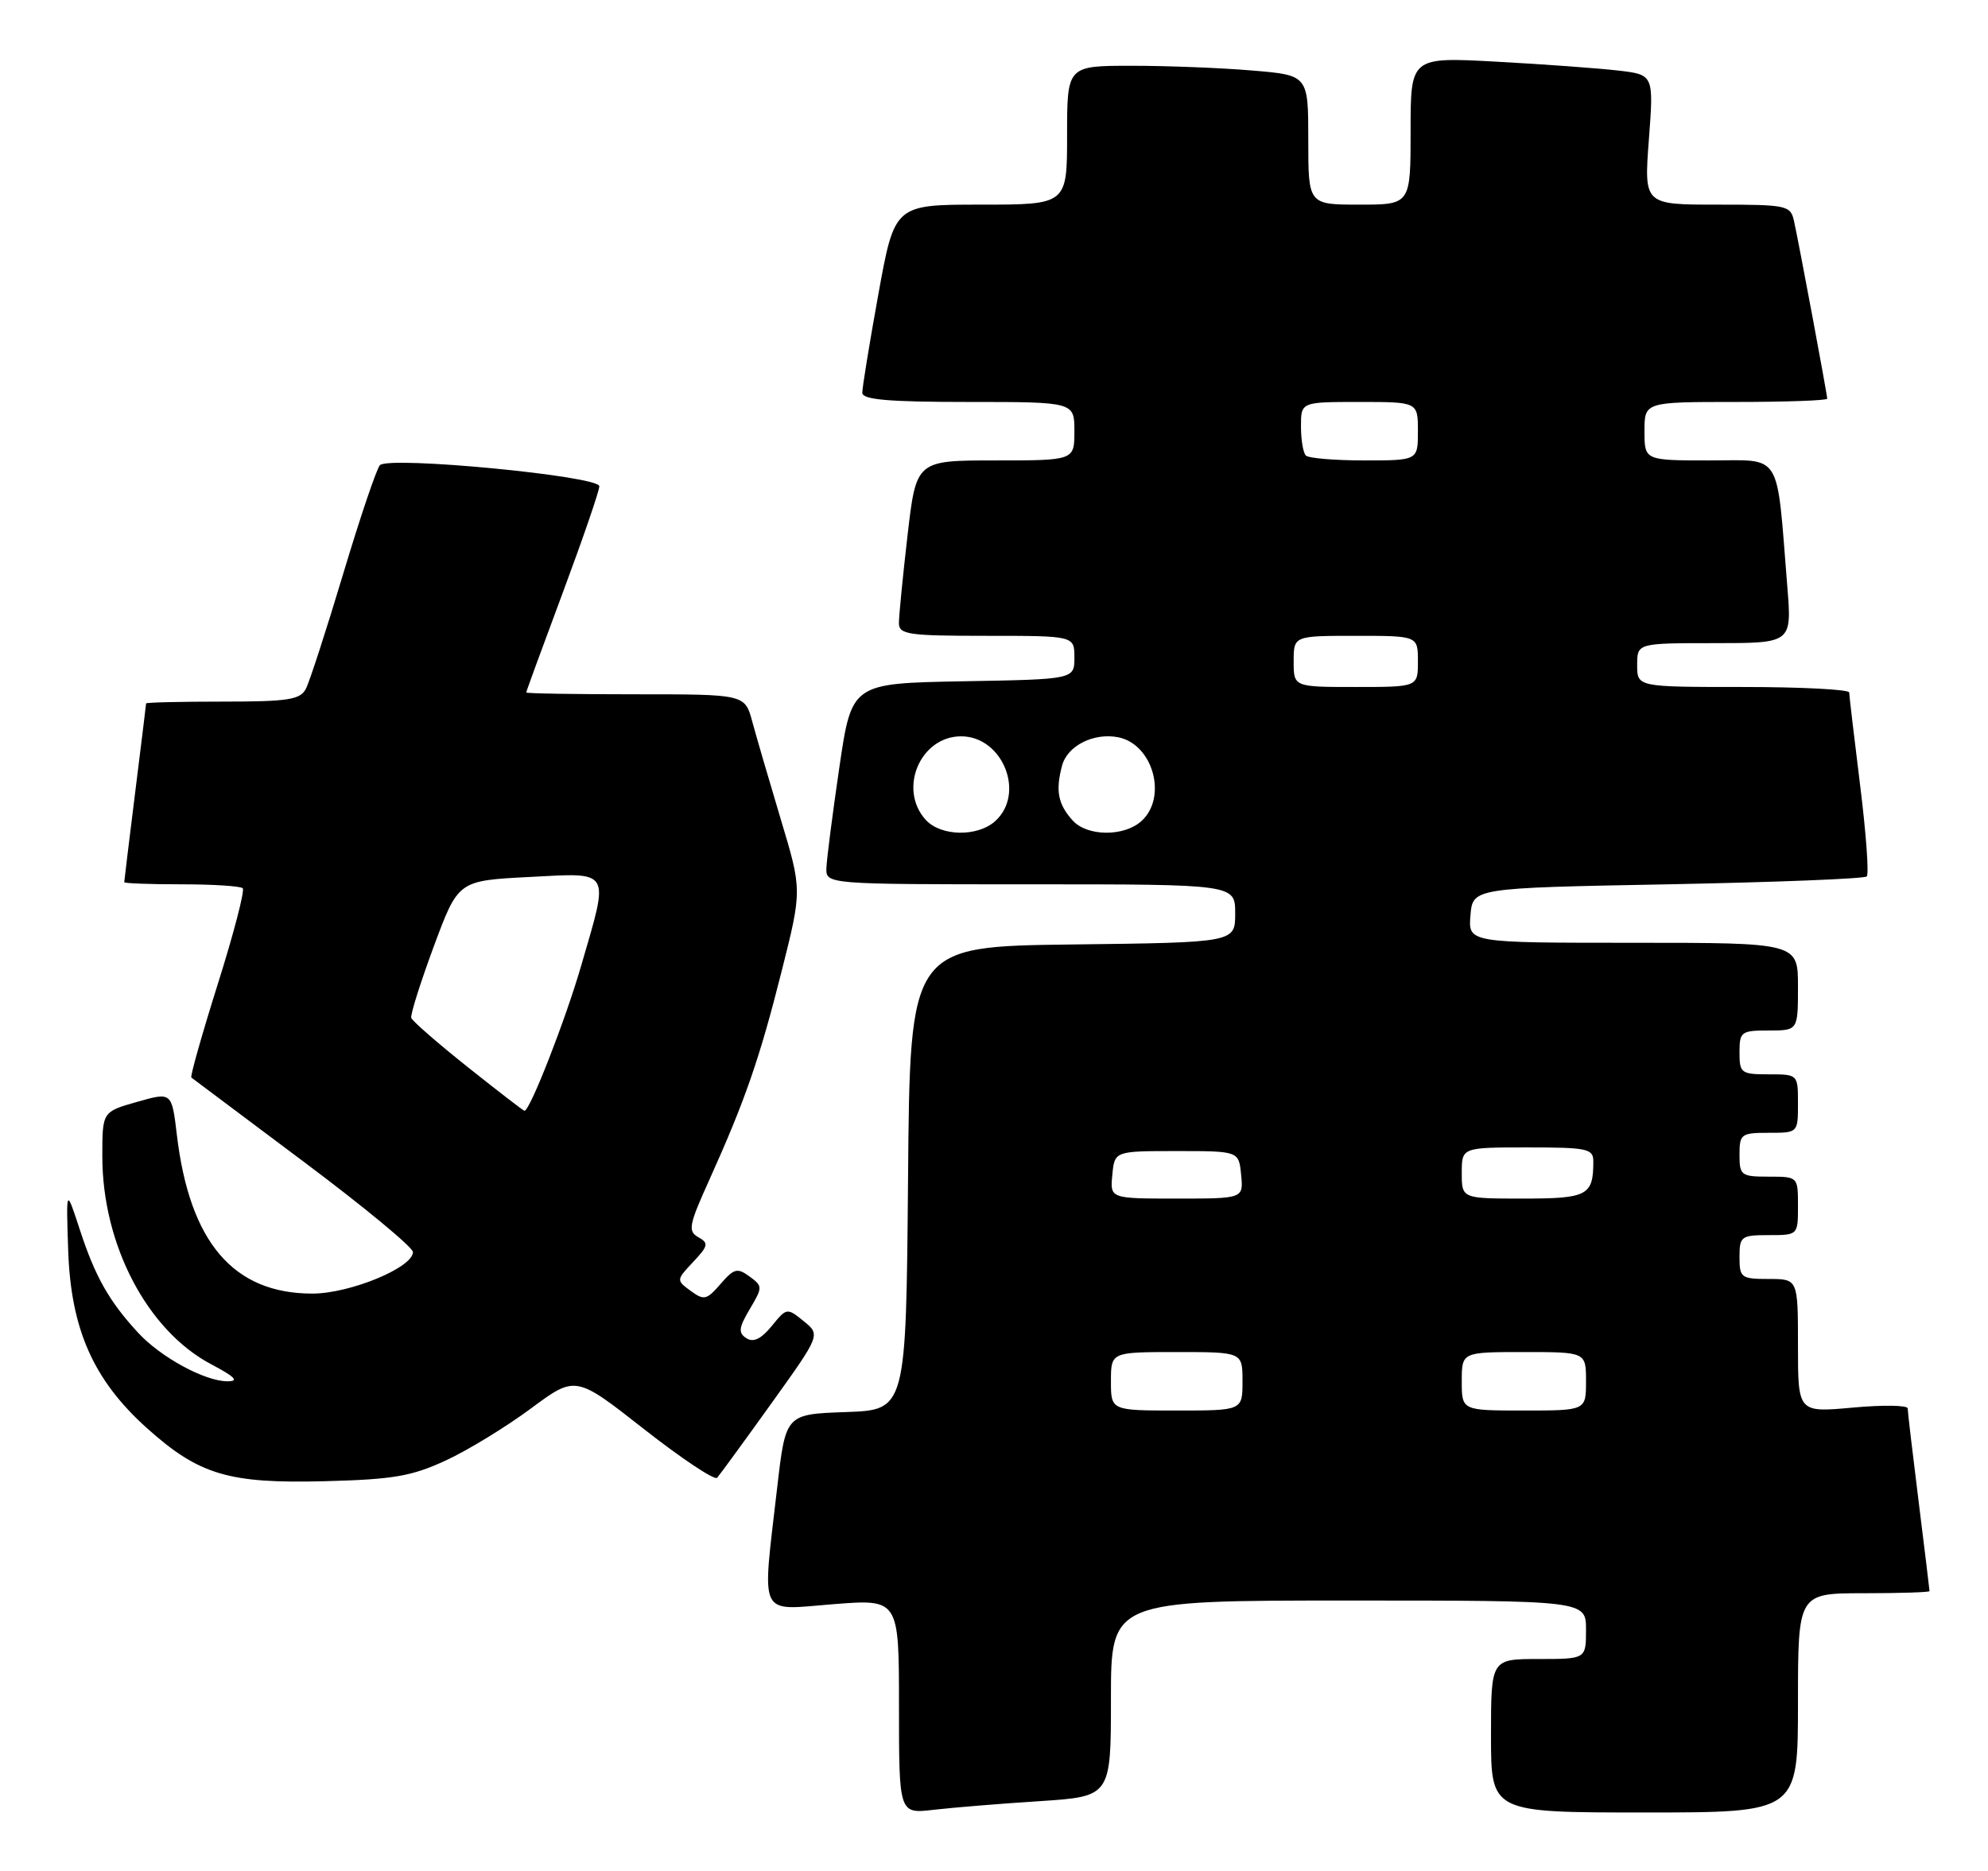 <?xml version="1.0" encoding="UTF-8" standalone="no"?>
<!DOCTYPE svg PUBLIC "-//W3C//DTD SVG 1.1//EN" "http://www.w3.org/Graphics/SVG/1.1/DTD/svg11.dtd" >
<svg xmlns="http://www.w3.org/2000/svg" xmlns:xlink="http://www.w3.org/1999/xlink" version="1.1" viewBox="0 0 272 256">
 <g >
 <path fill="currentColor"
d=" M 142.25 246.45 C 152.00 245.81 152.00 245.81 152.00 232.41 C 152.00 219.00 152.00 219.00 184.50 219.00 C 217.00 219.00 217.00 219.00 217.00 223.00 C 217.00 227.00 217.00 227.00 210.50 227.00 C 204.00 227.00 204.00 227.00 204.00 237.50 C 204.00 248.00 204.00 248.00 225.00 248.00 C 246.00 248.00 246.00 248.00 246.00 233.00 C 246.00 218.00 246.00 218.00 255.00 218.00 C 259.95 218.00 264.00 217.87 264.00 217.71 C 264.00 217.55 263.33 212.04 262.51 205.46 C 261.69 198.88 261.01 193.14 261.01 192.71 C 261.00 192.27 257.62 192.22 253.50 192.60 C 246.00 193.28 246.00 193.28 246.00 184.14 C 246.00 175.00 246.00 175.00 242.00 175.00 C 238.22 175.00 238.00 174.83 238.00 172.00 C 238.00 169.17 238.22 169.00 242.00 169.00 C 246.00 169.00 246.00 169.00 246.00 165.00 C 246.00 161.00 246.00 161.00 242.00 161.00 C 238.22 161.00 238.00 160.83 238.00 158.00 C 238.00 155.17 238.22 155.00 242.00 155.00 C 246.00 155.00 246.00 155.00 246.00 151.00 C 246.00 147.00 246.00 147.00 242.00 147.00 C 238.22 147.00 238.00 146.83 238.00 144.00 C 238.00 141.17 238.22 141.00 242.00 141.00 C 246.00 141.00 246.00 141.00 246.00 135.00 C 246.00 129.00 246.00 129.00 223.44 129.00 C 200.88 129.00 200.88 129.00 201.19 125.25 C 201.50 121.50 201.50 121.50 228.17 121.00 C 242.83 120.72 255.09 120.24 255.41 119.92 C 255.73 119.60 255.32 113.98 254.50 107.42 C 253.69 100.86 253.01 95.16 253.01 94.75 C 253.00 94.34 246.47 94.00 238.50 94.00 C 224.00 94.00 224.00 94.00 224.00 91.00 C 224.00 88.00 224.00 88.00 234.59 88.00 C 245.17 88.00 245.17 88.00 244.54 80.25 C 243.03 61.50 243.95 63.00 233.91 63.00 C 225.00 63.00 225.00 63.00 225.00 59.00 C 225.00 55.00 225.00 55.00 237.50 55.00 C 244.38 55.00 250.00 54.80 250.00 54.55 C 250.00 53.98 246.13 33.28 245.46 30.25 C 244.98 28.10 244.52 28.00 234.95 28.00 C 224.93 28.00 224.93 28.00 225.60 19.11 C 226.27 10.22 226.27 10.22 221.38 9.65 C 218.70 9.34 211.21 8.79 204.75 8.44 C 193.00 7.80 193.00 7.80 193.00 17.90 C 193.00 28.00 193.00 28.00 186.00 28.00 C 179.00 28.00 179.00 28.00 179.00 19.15 C 179.00 10.29 179.00 10.29 171.35 9.65 C 167.14 9.29 159.72 9.00 154.85 9.00 C 146.00 9.00 146.00 9.00 146.00 18.50 C 146.00 28.00 146.00 28.00 134.20 28.00 C 122.40 28.00 122.40 28.00 120.18 40.25 C 118.96 46.99 117.97 53.06 117.98 53.75 C 118.00 54.69 121.58 55.00 132.50 55.00 C 147.00 55.00 147.00 55.00 147.00 59.00 C 147.00 63.00 147.00 63.00 136.18 63.00 C 125.36 63.00 125.36 63.00 124.17 73.25 C 123.52 78.89 122.99 84.29 122.99 85.25 C 123.00 86.82 124.24 87.00 135.00 87.00 C 147.00 87.00 147.00 87.00 147.00 89.97 C 147.00 92.95 147.00 92.95 131.76 93.22 C 116.53 93.50 116.53 93.50 114.84 105.00 C 113.91 111.33 113.12 117.51 113.07 118.75 C 113.00 121.00 113.00 121.00 141.00 121.00 C 169.00 121.00 169.00 121.00 169.00 124.98 C 169.00 128.96 169.00 128.96 146.75 129.23 C 124.50 129.50 124.50 129.50 124.24 161.21 C 123.97 192.92 123.97 192.92 115.74 193.21 C 107.50 193.50 107.50 193.50 106.34 203.50 C 104.25 221.67 103.60 220.32 114.00 219.50 C 123.00 218.79 123.00 218.79 123.00 233.49 C 123.00 248.19 123.00 248.19 127.75 247.63 C 130.36 247.33 136.89 246.79 142.25 246.45 Z  M 61.00 199.83 C 64.03 198.43 69.26 195.23 72.63 192.73 C 78.75 188.19 78.75 188.19 88.12 195.55 C 93.28 199.59 97.78 202.59 98.12 202.20 C 98.46 201.82 101.79 197.26 105.51 192.07 C 112.27 182.64 112.27 182.64 109.96 180.77 C 107.68 178.92 107.63 178.93 105.58 181.45 C 104.14 183.21 103.08 183.72 102.13 183.11 C 100.99 182.38 101.06 181.70 102.58 179.13 C 104.37 176.11 104.36 175.99 102.54 174.65 C 100.88 173.44 100.42 173.56 98.58 175.69 C 96.69 177.88 96.32 177.96 94.50 176.63 C 92.51 175.17 92.52 175.14 94.83 172.68 C 96.91 170.47 96.99 170.09 95.54 169.28 C 94.09 168.47 94.25 167.62 97.05 161.44 C 101.93 150.62 103.92 144.89 106.94 132.91 C 109.74 121.79 109.74 121.79 106.84 112.15 C 105.25 106.84 103.49 100.81 102.93 98.75 C 101.92 95.00 101.92 95.00 86.96 95.00 C 78.73 95.00 72.00 94.89 72.00 94.75 C 72.00 94.61 74.25 88.46 77.00 81.09 C 79.75 73.71 82.00 67.16 82.00 66.53 C 82.00 65.13 53.21 62.37 51.98 63.65 C 51.53 64.12 49.27 70.80 46.96 78.50 C 44.65 86.20 42.35 93.29 41.85 94.25 C 41.06 95.75 39.41 96.00 30.46 96.00 C 24.71 96.00 20.00 96.11 19.99 96.25 C 19.99 96.39 19.31 101.88 18.49 108.46 C 17.67 115.04 17.00 120.55 17.00 120.71 C 17.00 120.87 20.53 121.00 24.83 121.00 C 29.14 121.00 32.91 121.24 33.21 121.54 C 33.51 121.84 31.98 127.73 29.80 134.64 C 27.63 141.54 26.00 147.30 26.18 147.44 C 26.35 147.58 33.25 152.75 41.50 158.92 C 49.75 165.09 56.50 170.67 56.50 171.32 C 56.50 173.44 47.88 177.00 42.74 177.00 C 31.93 177.00 25.95 169.99 24.20 155.29 C 23.50 149.42 23.50 149.42 18.75 150.77 C 14.00 152.12 14.00 152.12 14.00 158.22 C 14.00 170.32 20.15 182.06 28.91 186.68 C 32.17 188.40 32.75 189.00 31.12 189.00 C 28.03 189.00 21.98 185.71 18.88 182.34 C 14.93 178.06 13.01 174.66 10.93 168.28 C 9.04 162.50 9.04 162.50 9.33 171.11 C 9.70 181.87 12.77 188.81 20.07 195.38 C 27.23 201.81 31.28 203.02 44.50 202.67 C 53.81 202.43 56.35 201.99 61.00 199.83 Z  M 152.00 189.00 C 152.00 185.00 152.00 185.00 161.00 185.00 C 170.00 185.00 170.00 185.00 170.00 189.00 C 170.00 193.00 170.00 193.00 161.00 193.00 C 152.00 193.00 152.00 193.00 152.00 189.00 Z  M 200.00 189.00 C 200.00 185.00 200.00 185.00 208.50 185.00 C 217.00 185.00 217.00 185.00 217.00 189.00 C 217.00 193.00 217.00 193.00 208.50 193.00 C 200.00 193.00 200.00 193.00 200.00 189.00 Z  M 152.19 160.75 C 152.50 157.50 152.50 157.50 161.00 157.50 C 169.50 157.50 169.50 157.50 169.81 160.75 C 170.13 164.00 170.13 164.00 161.00 164.00 C 151.87 164.00 151.87 164.00 152.19 160.75 Z  M 200.00 160.50 C 200.00 157.00 200.00 157.00 209.00 157.00 C 217.21 157.00 218.00 157.17 218.00 158.92 C 218.00 163.58 217.21 164.00 208.39 164.00 C 200.00 164.00 200.00 164.00 200.00 160.50 Z  M 126.65 112.17 C 122.85 107.97 125.91 100.75 131.50 100.75 C 137.19 100.75 140.34 108.57 136.17 112.35 C 133.74 114.54 128.72 114.45 126.65 112.17 Z  M 146.75 112.25 C 144.75 110.02 144.40 108.19 145.31 104.77 C 146.03 102.04 149.64 100.22 153.00 100.88 C 157.76 101.83 159.77 109.09 156.17 112.35 C 153.78 114.51 148.72 114.46 146.75 112.25 Z  M 177.00 90.50 C 177.00 87.00 177.00 87.00 185.50 87.00 C 194.00 87.00 194.00 87.00 194.00 90.50 C 194.00 94.00 194.00 94.00 185.50 94.00 C 177.00 94.00 177.00 94.00 177.00 90.50 Z  M 178.67 62.33 C 178.30 61.97 178.00 60.17 178.00 58.33 C 178.00 55.00 178.00 55.00 186.00 55.00 C 194.00 55.00 194.00 55.00 194.00 59.00 C 194.00 63.00 194.00 63.00 186.67 63.00 C 182.63 63.00 179.03 62.70 178.67 62.33 Z  M 64.01 146.02 C 59.89 142.74 56.40 139.70 56.27 139.28 C 56.13 138.85 57.52 134.45 59.35 129.50 C 62.69 120.50 62.69 120.50 72.35 120.00 C 83.75 119.41 83.39 118.81 79.53 132.09 C 77.38 139.54 72.50 152.01 71.76 151.99 C 71.62 151.99 68.13 149.30 64.01 146.02 Z "/>
</g>
</svg>